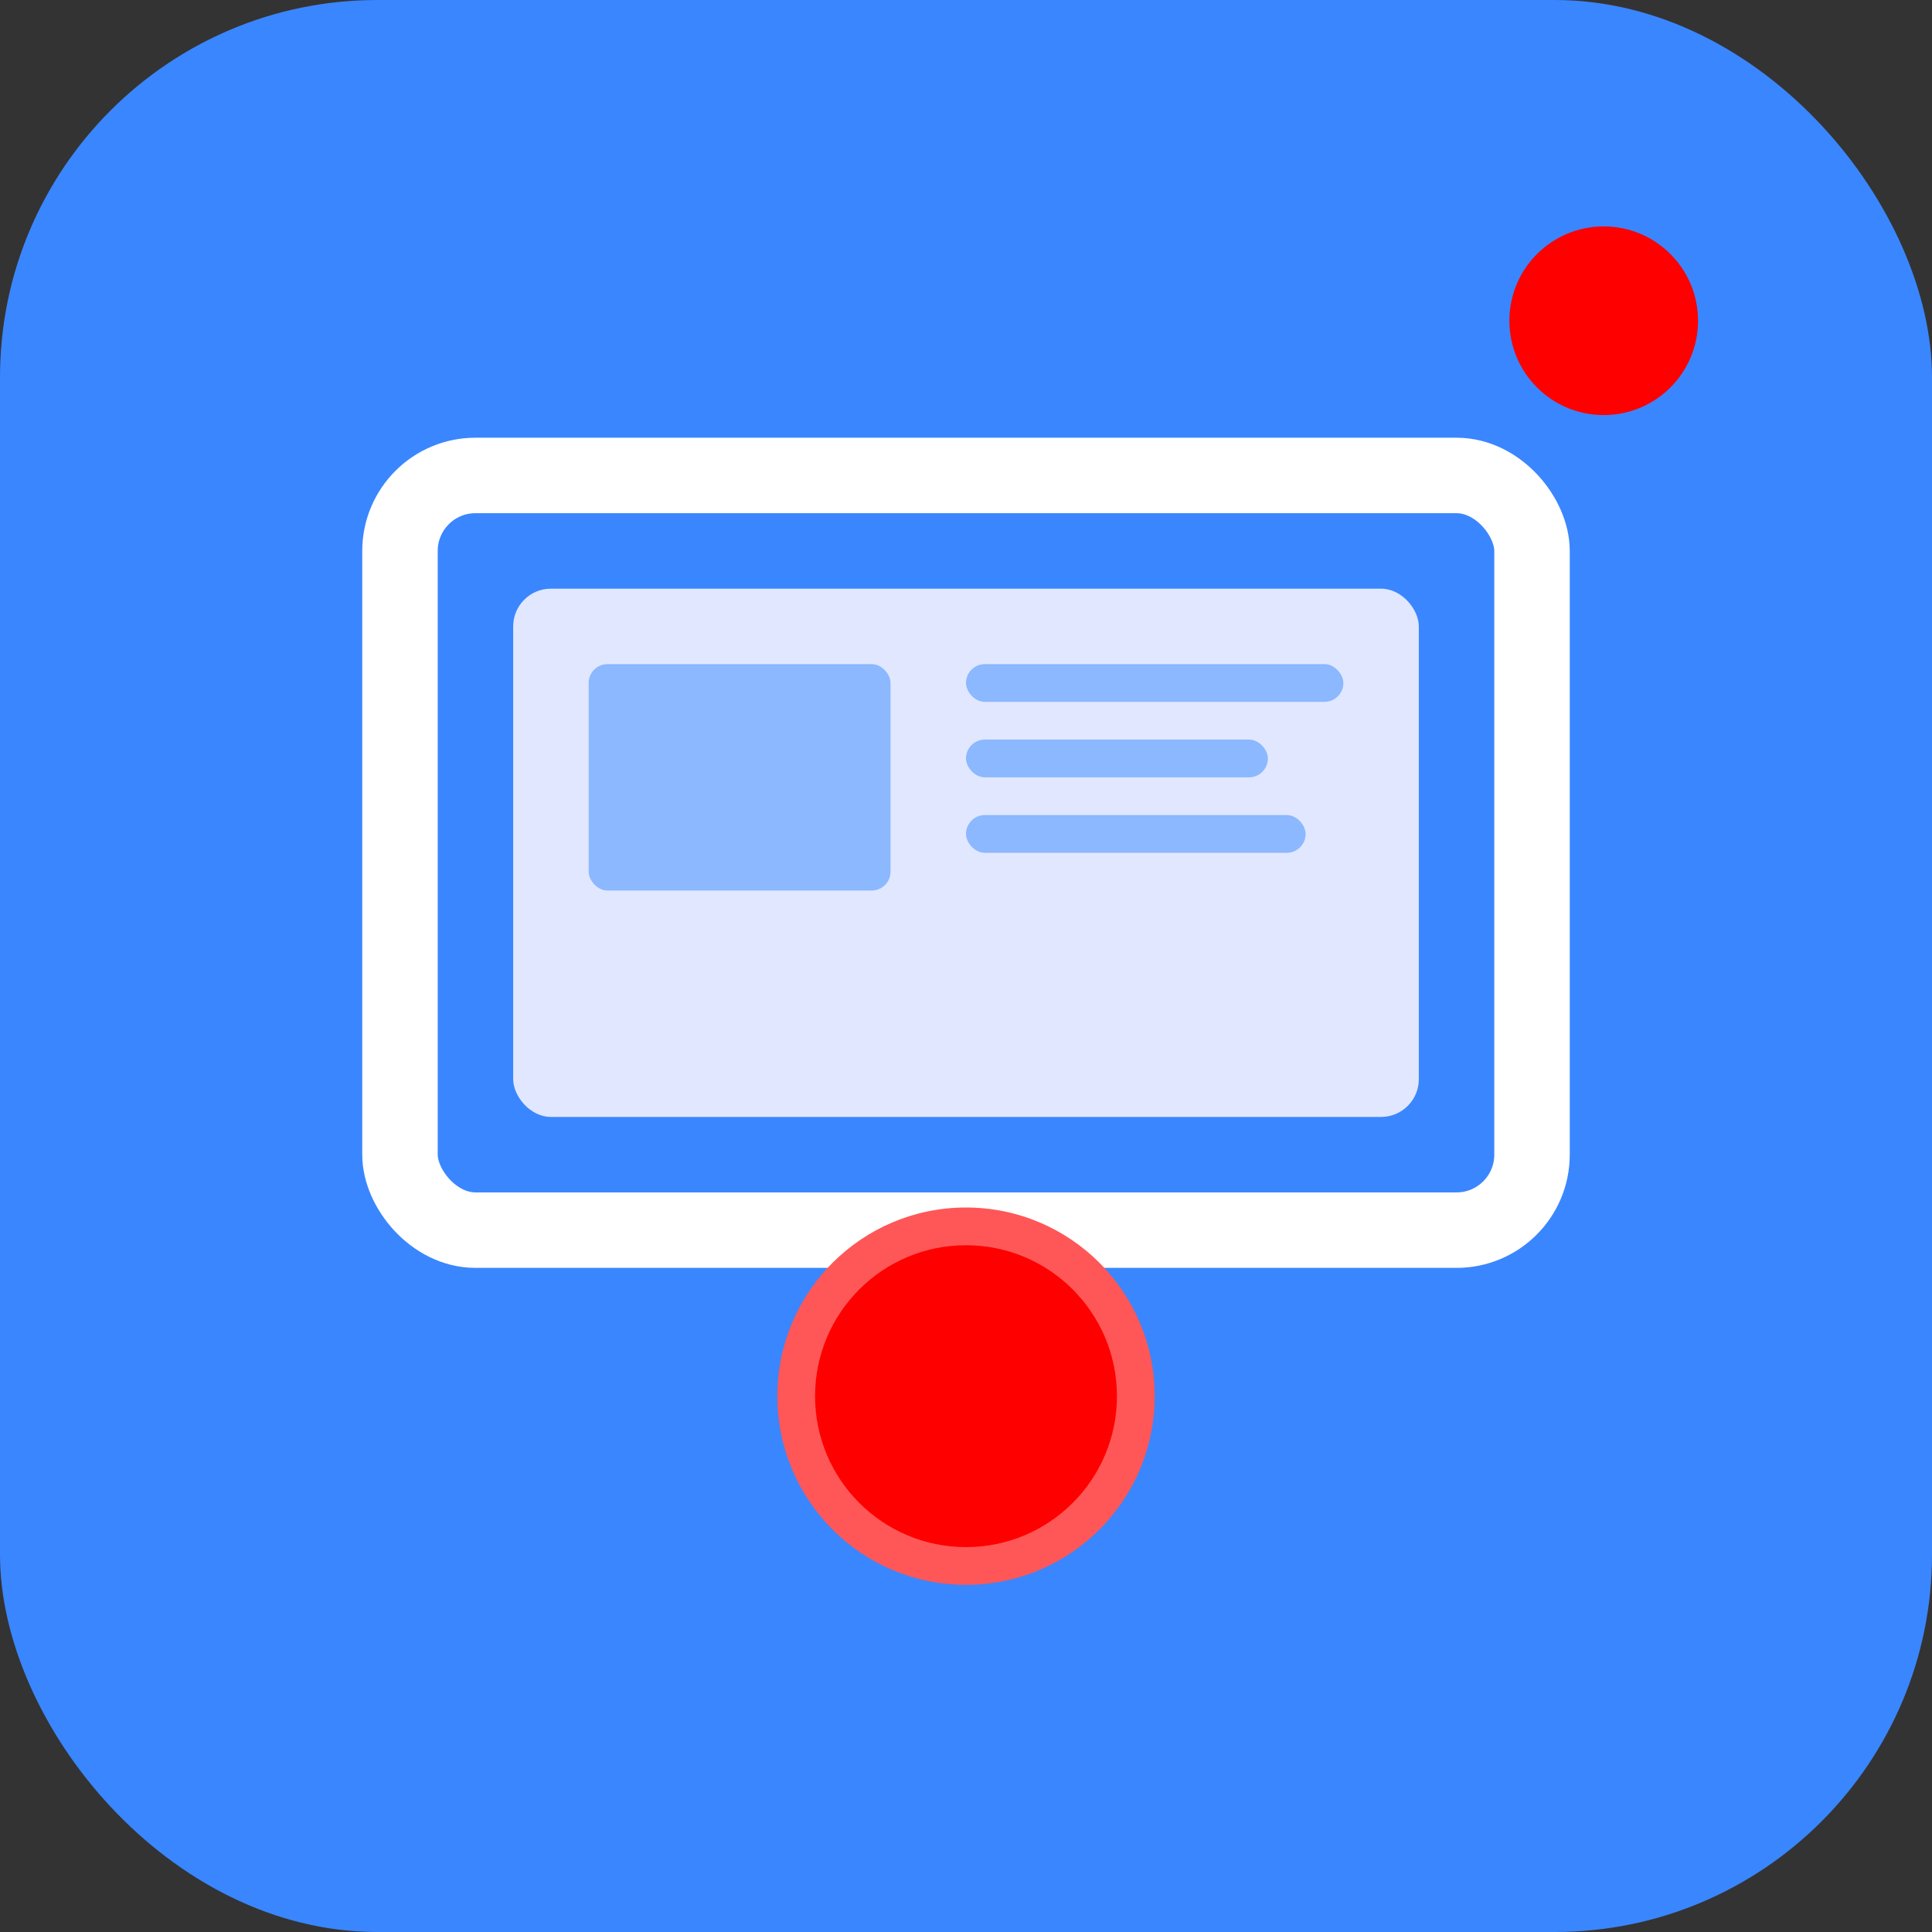 <?xml version="1.0" encoding="UTF-8"?>
<svg width="512" height="512" viewBox="0 0 512 512" fill="none" xmlns="http://www.w3.org/2000/svg">
  <rect x="0" y="0" width="512" height="512" fill="#333333" stroke="none"/>
  <!-- Background -->
  <rect width="512" height="512" rx="100" fill="#3A86FF"/>
  
  <!-- Screen outline -->
  <rect x="106" y="126" width="300" height="200" rx="20" stroke="white" stroke-width="20" fill="none"/>
  
  <!-- Record button -->
  <circle cx="256" cy="370" r="50" fill="#FF5757"/>
  <circle cx="256" cy="370" r="40" fill="#FF0000"/>
  
  <!-- Screen content design -->
  <rect x="136" y="156" width="240" height="140" rx="10" fill="#E0E7FF"/>
  
  <!-- Webcam indicator -->
  <rect x="156" y="176" width="80" height="60" rx="5" fill="#8BB8FF"/>
  
  <!-- Screen content lines -->
  <rect x="256" y="176" width="100" height="10" rx="5" fill="#8BB8FF"/>
  <rect x="256" y="196" width="80" height="10" rx="5" fill="#8BB8FF"/>
  <rect x="256" y="216" width="90" height="10" rx="5" fill="#8BB8FF"/>
  
  <!-- Recording indicator dot -->
  <circle cx="425" cy="85" r="25" fill="#FF0000"/>
</svg>